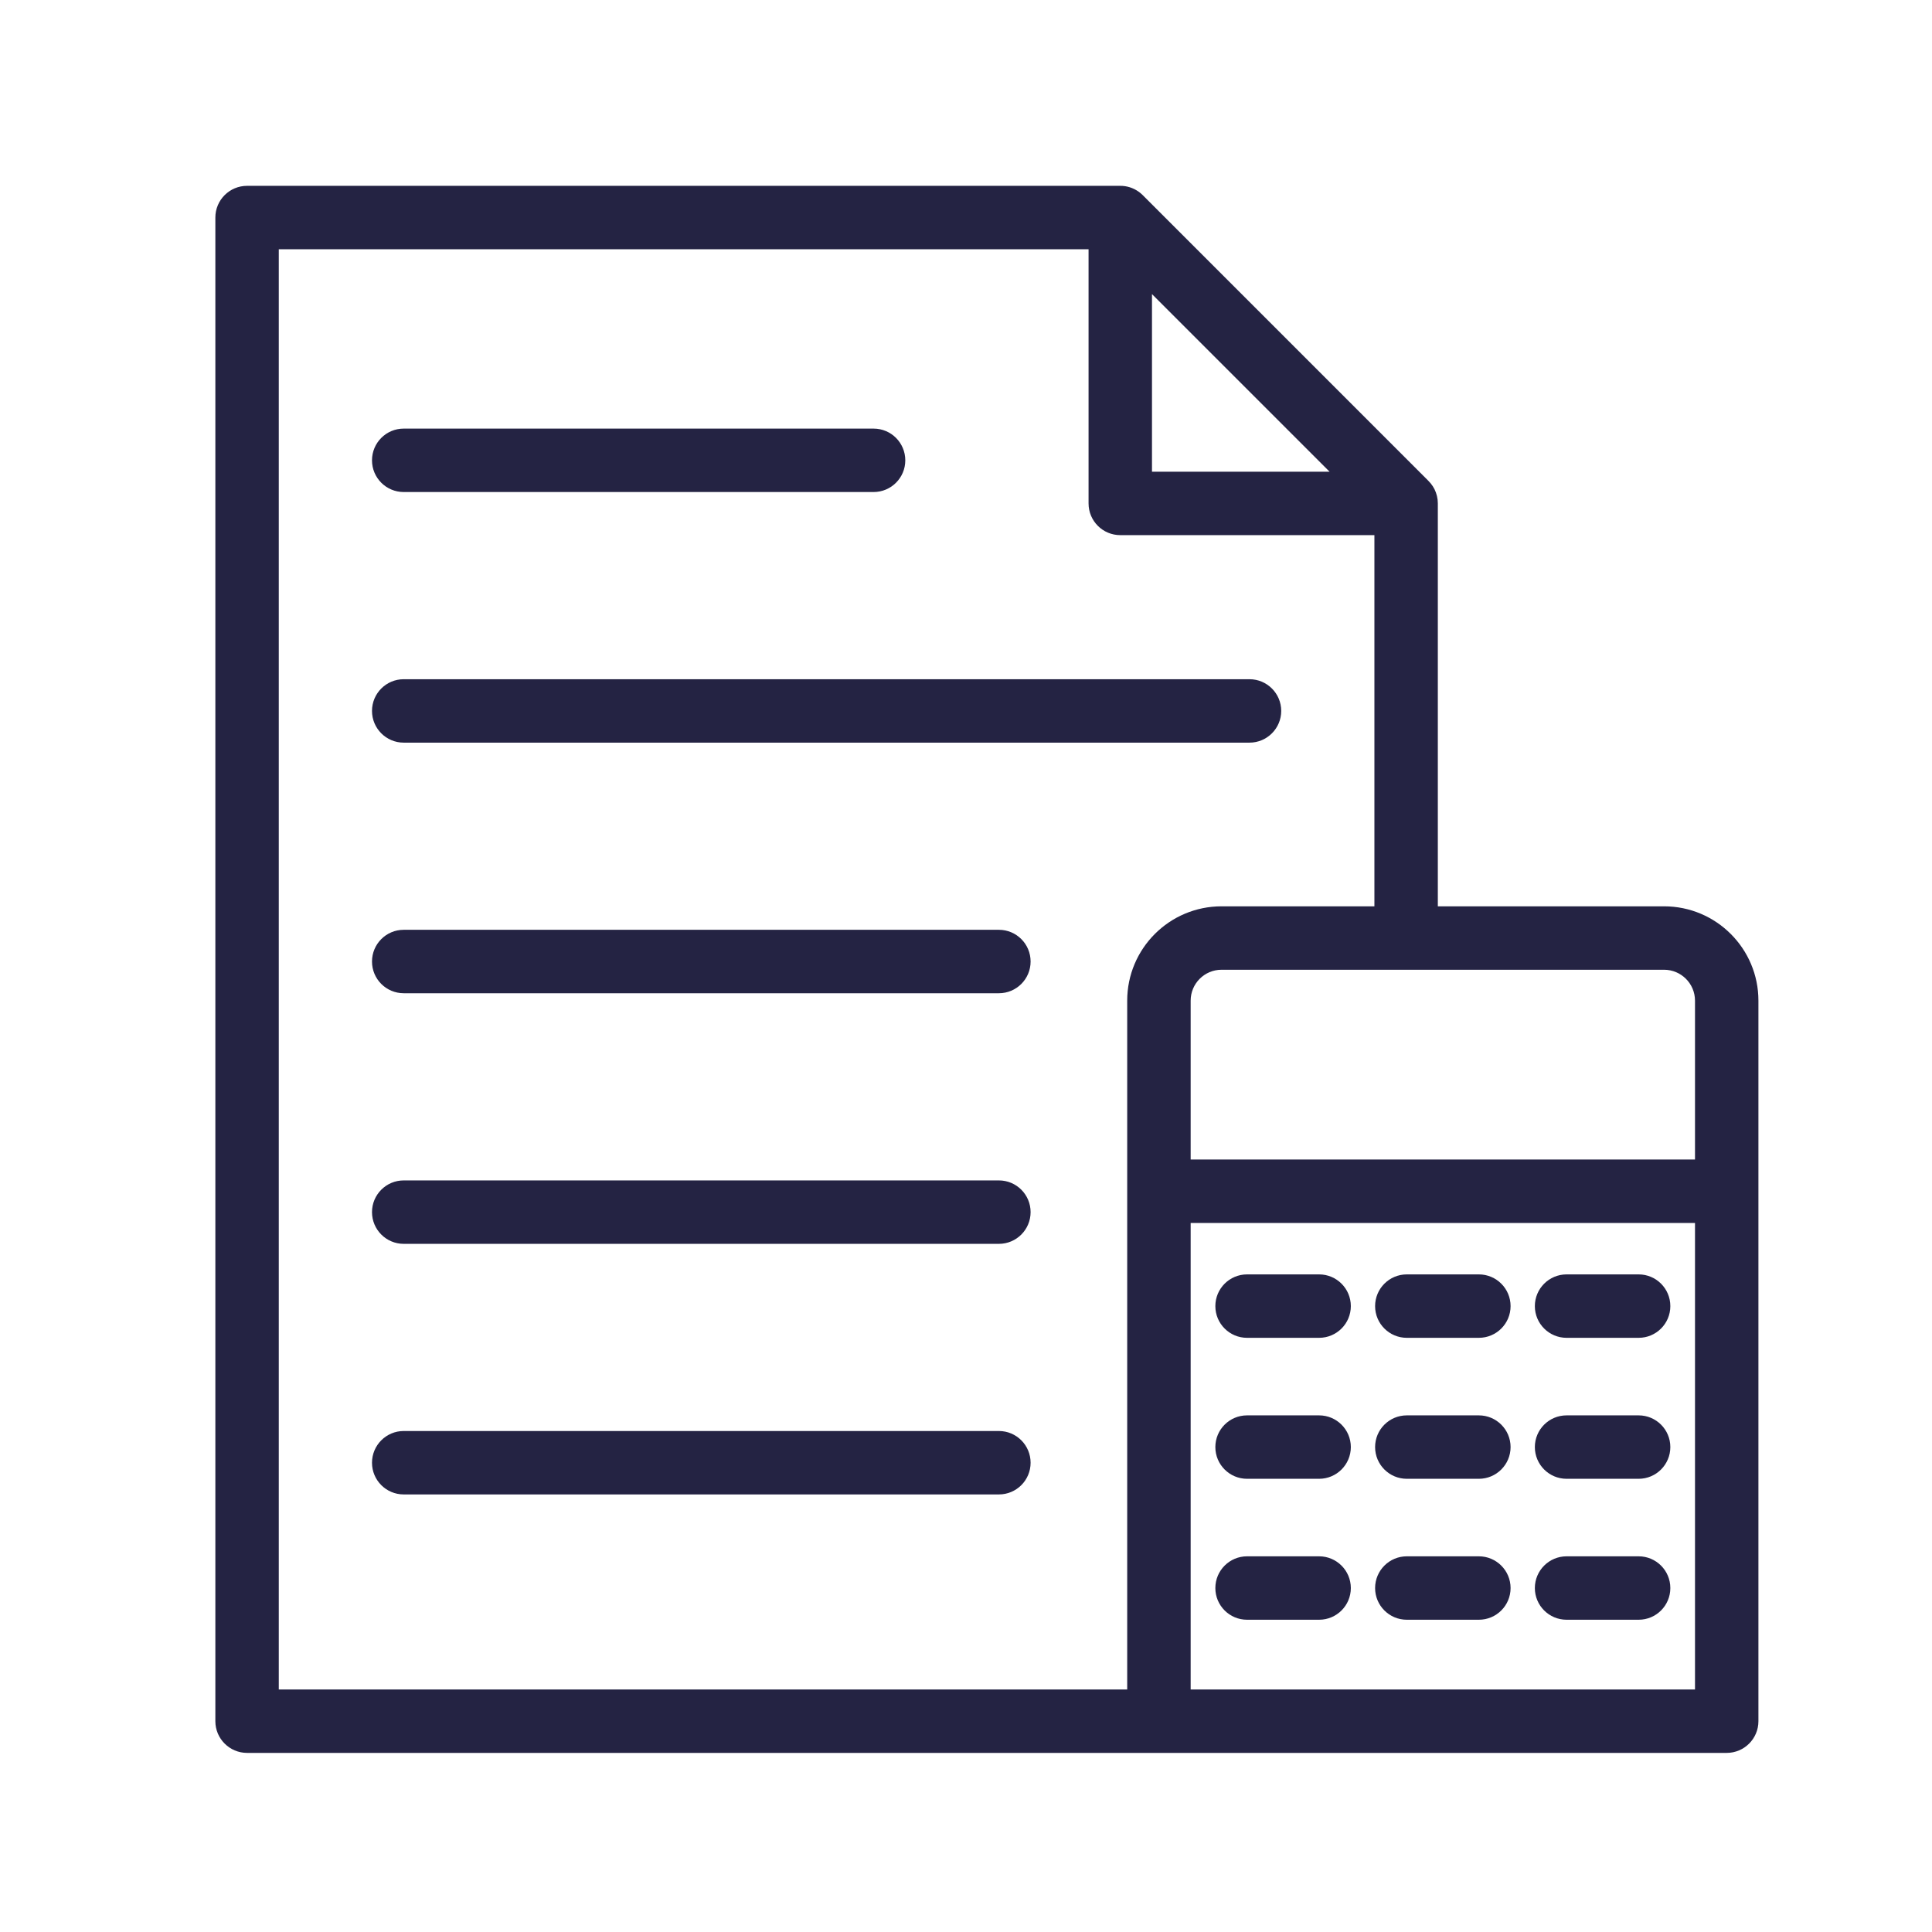 <svg width="64" height="64" viewBox="0 0 64 64" fill="none" xmlns="http://www.w3.org/2000/svg">
<path fill-rule="evenodd" clip-rule="evenodd" d="M37.273 6.168C37.215 6.159 37.157 6.155 37.098 6.156H8.185C7.604 6.156 7.134 6.626 7.134 7.206V57.016C7.134 57.596 7.604 58.067 8.185 58.067H38.391L38.393 58.067L38.402 58.067L38.404 58.067L57.199 58.067C57.78 58.067 58.25 57.596 58.25 57.016V33.149C58.25 31.422 56.849 30.023 55.124 30.023H47.63V16.676C47.63 16.508 47.59 16.349 47.52 16.207C47.486 16.139 47.444 16.074 47.394 16.013C47.372 15.986 47.348 15.959 47.322 15.934L47.32 15.931L37.856 6.466C37.849 6.459 37.842 6.452 37.835 6.445C37.674 6.293 37.477 6.2 37.273 6.168ZM9.235 55.966V8.257H36.06V16.676C36.06 17.257 36.53 17.727 37.111 17.727H45.529V30.023H40.466C38.74 30.023 37.34 31.422 37.34 33.149V55.966H9.235ZM38.161 15.626V9.743L44.044 15.626H38.161ZM13.373 14.198C12.793 14.198 12.323 14.668 12.323 15.249C12.323 15.829 12.793 16.299 13.373 16.299H28.939C29.519 16.299 29.989 15.829 29.989 15.249C29.989 14.668 29.519 14.198 28.939 14.198H13.373ZM13.373 22.5C12.793 22.5 12.323 22.97 12.323 23.55C12.323 24.13 12.793 24.601 13.373 24.601H41.391C41.971 24.601 42.442 24.13 42.442 23.55C42.442 22.97 41.971 22.5 41.391 22.5H13.373ZM13.373 30.801C12.793 30.801 12.323 31.271 12.323 31.852C12.323 32.432 12.793 32.902 13.373 32.902H33.09C33.67 32.902 34.14 32.432 34.14 31.852C34.14 31.271 33.67 30.801 33.09 30.801H13.373ZM39.442 33.149C39.442 32.582 39.9 32.124 40.466 32.124H46.569L46.578 32.124H46.581L46.592 32.124H55.124C55.69 32.124 56.149 32.583 56.149 33.149V38.411H39.442V33.149ZM13.373 39.103C12.793 39.103 12.323 39.573 12.323 40.153C12.323 40.733 12.793 41.204 13.373 41.204H33.09C33.67 41.204 34.14 40.733 34.14 40.153C34.14 39.573 33.67 39.103 33.09 39.103H13.373ZM39.442 55.966V40.512H56.149V55.966H39.442ZM41.31 42.216C40.73 42.216 40.26 42.686 40.26 43.267C40.26 43.847 40.73 44.317 41.31 44.317H43.697C44.277 44.317 44.748 43.847 44.748 43.267C44.748 42.686 44.277 42.216 43.697 42.216H41.31ZM46.602 42.216C46.022 42.216 45.552 42.686 45.552 43.267C45.552 43.847 46.022 44.317 46.602 44.317H48.989C49.569 44.317 50.04 43.847 50.04 43.267C50.04 42.686 49.569 42.216 48.989 42.216H46.602ZM51.895 42.216C51.315 42.216 50.844 42.686 50.844 43.267C50.844 43.847 51.315 44.317 51.895 44.317H54.282C54.862 44.317 55.332 43.847 55.332 43.267C55.332 42.686 54.862 42.216 54.282 42.216H51.895ZM41.31 46.886C40.73 46.886 40.26 47.356 40.26 47.936C40.26 48.516 40.73 48.987 41.31 48.987H43.697C44.277 48.987 44.748 48.516 44.748 47.936C44.748 47.356 44.277 46.886 43.697 46.886H41.31ZM46.602 46.886C46.022 46.886 45.552 47.356 45.552 47.936C45.552 48.516 46.022 48.987 46.602 48.987H48.989C49.569 48.987 50.04 48.516 50.04 47.936C50.04 47.356 49.569 46.886 48.989 46.886H46.602ZM51.895 46.886C51.315 46.886 50.844 47.356 50.844 47.936C50.844 48.516 51.315 48.987 51.895 48.987H54.282C54.862 48.987 55.332 48.516 55.332 47.936C55.332 47.356 54.862 46.886 54.282 46.886H51.895ZM13.373 47.404C12.793 47.404 12.323 47.875 12.323 48.455C12.323 49.035 12.793 49.505 13.373 49.505H33.09C33.67 49.505 34.14 49.035 34.14 48.455C34.14 47.875 33.67 47.404 33.09 47.404H13.373ZM41.31 51.555C40.73 51.555 40.26 52.026 40.26 52.606C40.26 53.186 40.73 53.656 41.31 53.656H43.697C44.277 53.656 44.748 53.186 44.748 52.606C44.748 52.026 44.277 51.555 43.697 51.555H41.31ZM46.602 51.555C46.022 51.555 45.552 52.026 45.552 52.606C45.552 53.186 46.022 53.656 46.602 53.656H48.989C49.569 53.656 50.04 53.186 50.04 52.606C50.04 52.026 49.569 51.555 48.989 51.555H46.602ZM51.895 51.555C51.315 51.555 50.844 52.026 50.844 52.606C50.844 53.186 51.315 53.656 51.895 53.656H54.282C54.862 53.656 55.332 53.186 55.332 52.606C55.332 52.026 54.862 51.555 54.282 51.555H51.895Z" fill="#242343"/>
</svg>
